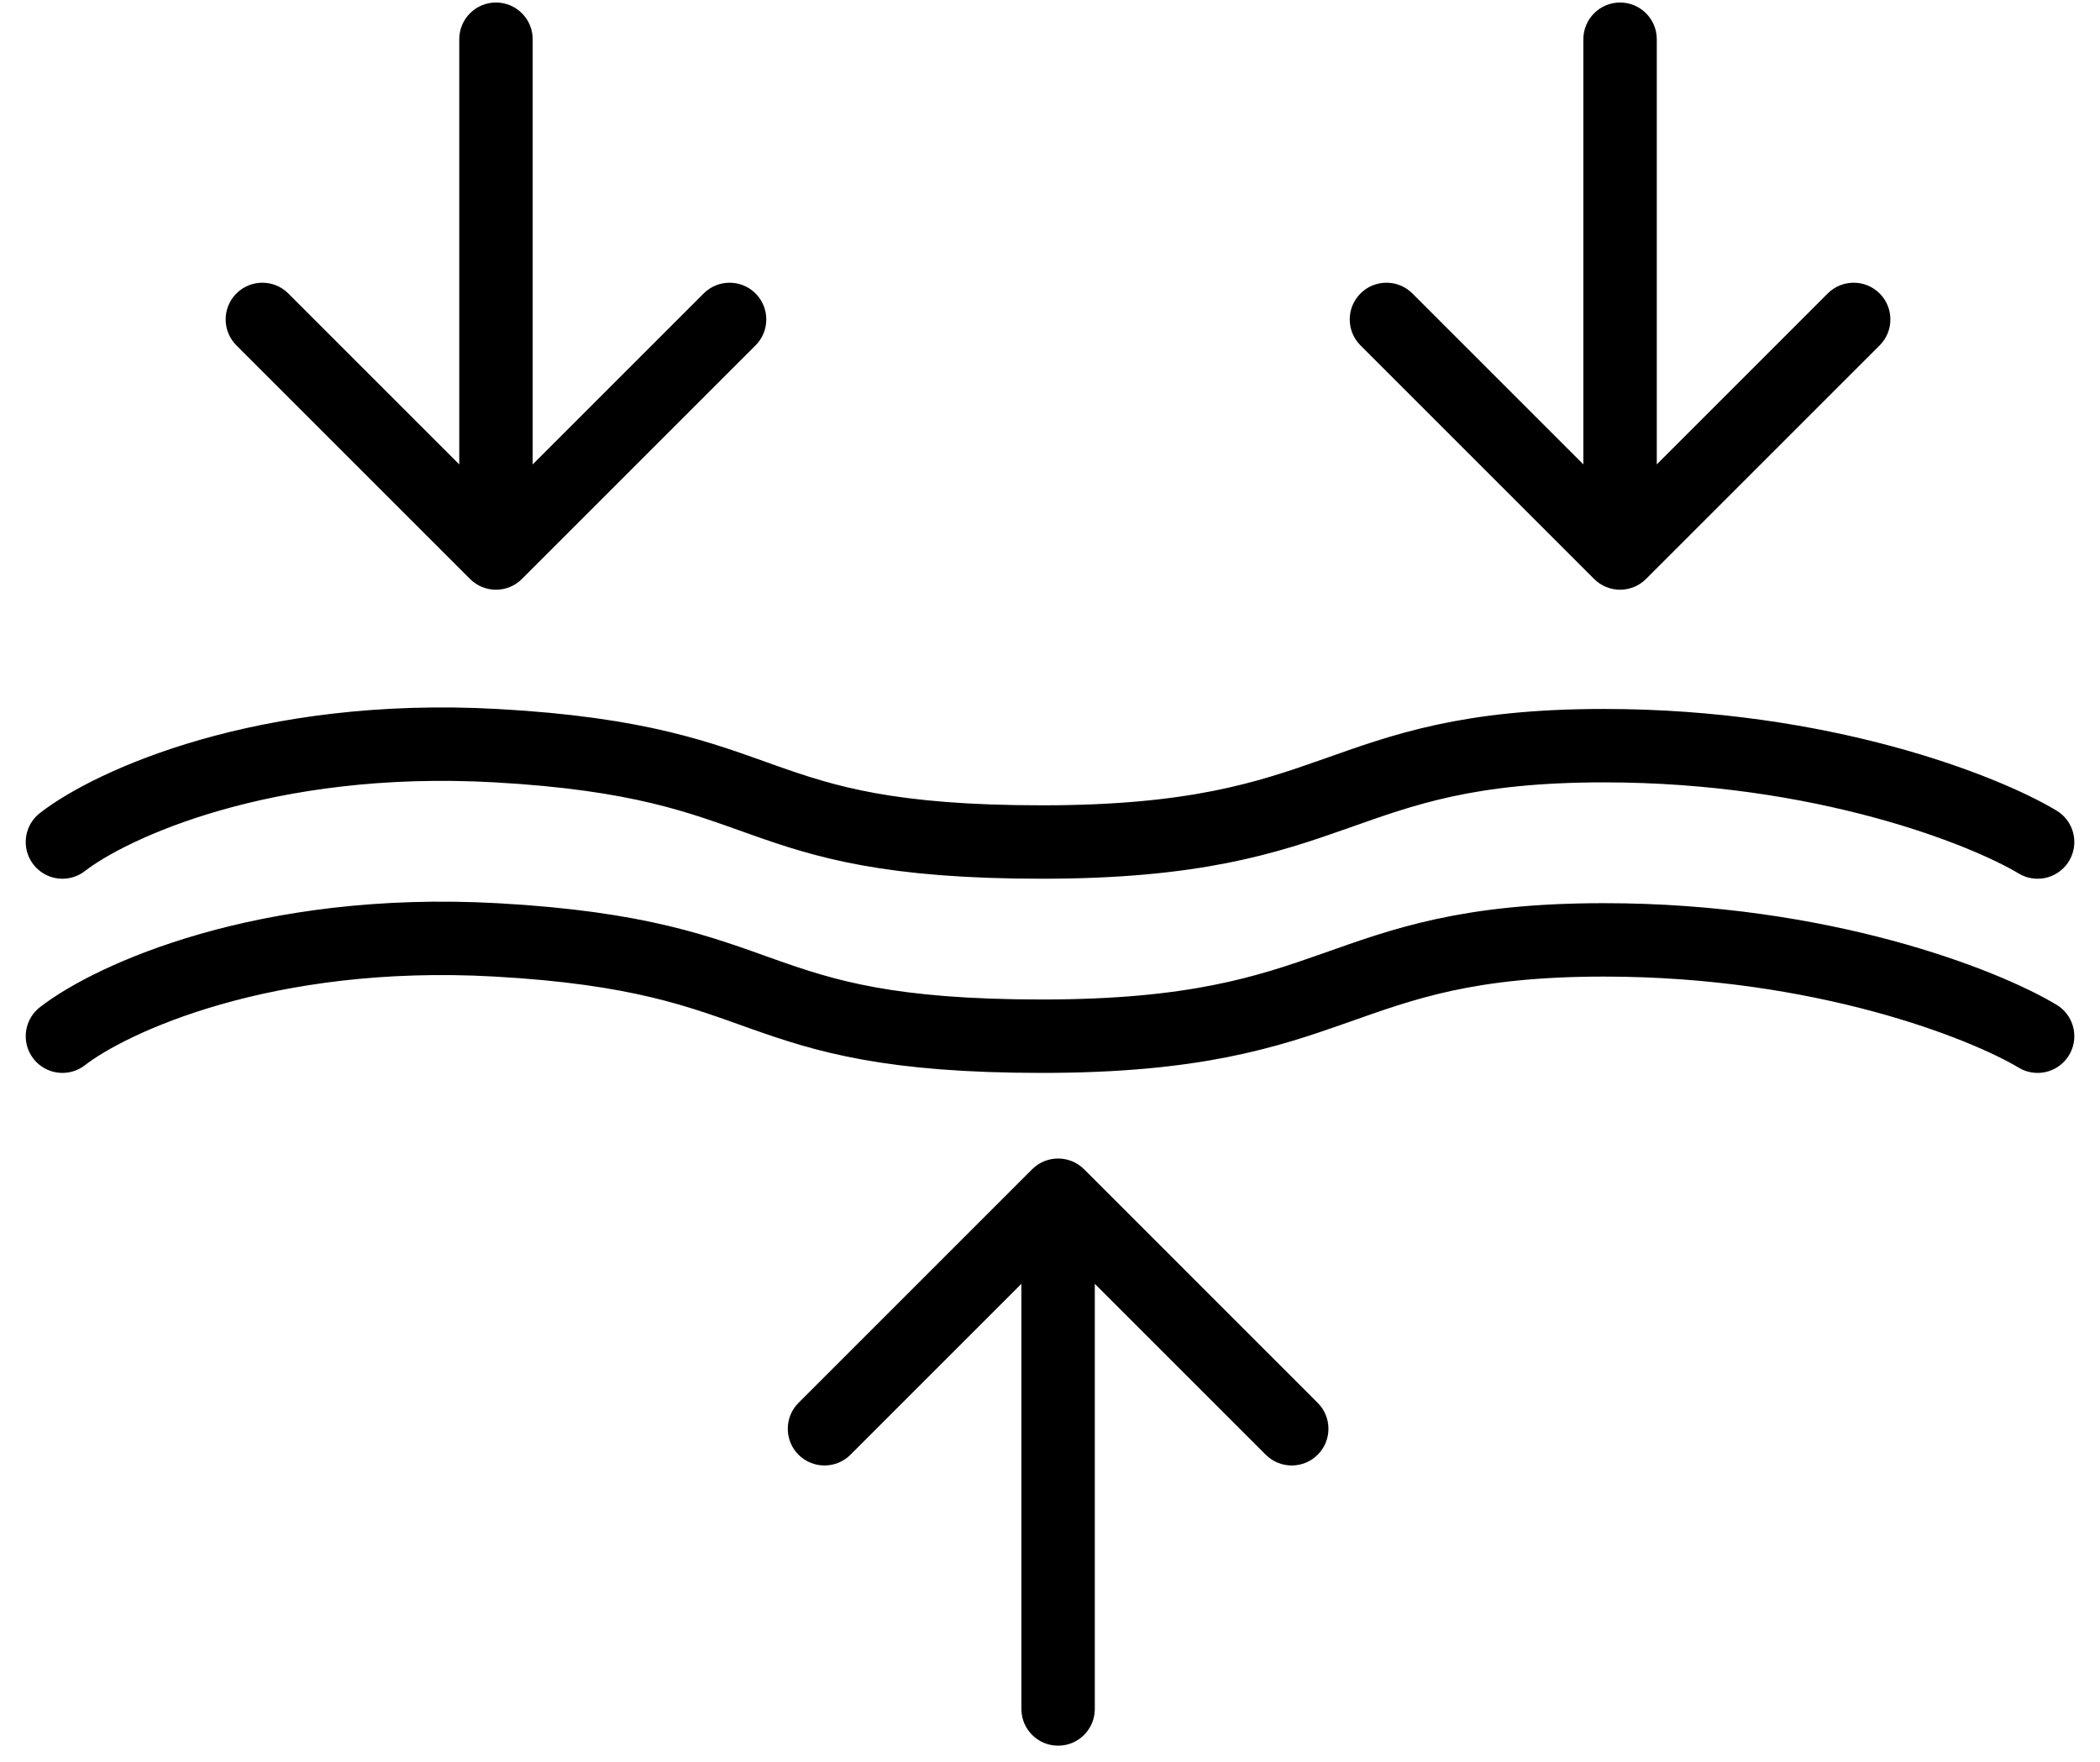 <svg xmlns="http://www.w3.org/2000/svg" width="100%" height="100%" viewBox="0 0 56 47" fill="none" id="skin_appearance">
<title>Skin Appearance</title>
<path d="M1.665 22.458C2.949 21.459 7.06 19.546 13.226 19.888C20.934 20.317 19.65 22.458 27.786 22.458C35.922 22.458 35.494 19.888 42.774 19.888C48.598 19.888 52.908 21.601 54.336 22.458" stroke="currentColor" stroke-width="1.958" stroke-linecap="round"/>
<path d="M1.665 27.637C2.949 26.638 7.06 24.725 13.226 25.068C20.934 25.496 19.65 27.637 27.786 27.637C35.922 27.637 35.494 25.068 42.774 25.068C48.598 25.068 52.908 26.78 54.336 27.637" stroke="currentColor" stroke-width="1.958" stroke-linecap="round"/>
<path d="M28.909 31.186C28.526 30.804 27.906 30.804 27.524 31.186L21.294 37.416C20.912 37.798 20.912 38.418 21.294 38.8C21.677 39.182 22.296 39.182 22.679 38.8L28.216 33.263L33.754 38.8C34.136 39.182 34.756 39.182 35.138 38.8C35.521 38.418 35.521 37.798 35.138 37.416L28.909 31.186ZM27.237 45.581C27.237 46.122 27.676 46.56 28.216 46.56C28.757 46.56 29.195 46.122 29.195 45.581L27.237 45.581ZM27.237 31.878L27.237 45.581L29.195 45.581L29.195 31.878L27.237 31.878Z" fill="currentColor"/>
<path d="M42.51 15.442C42.892 15.824 43.512 15.824 43.894 15.442L50.124 9.212C50.506 8.83 50.506 8.21 50.124 7.827C49.741 7.445 49.122 7.445 48.739 7.827L43.202 13.365L37.664 7.827C37.282 7.445 36.662 7.445 36.28 7.827C35.897 8.21 35.897 8.83 36.28 9.212L42.51 15.442ZM44.181 1.046C44.181 0.506 43.742 0.067 43.202 0.067C42.661 0.067 42.223 0.506 42.223 1.046L44.181 1.046ZM44.181 14.749L44.181 1.046L42.223 1.046L42.223 14.749L44.181 14.749Z" fill="currentColor"/>
<path d="M12.534 15.442C12.916 15.824 13.536 15.824 13.918 15.442L20.148 9.212C20.53 8.83 20.53 8.21 20.148 7.827C19.766 7.445 19.146 7.445 18.764 7.827L13.226 13.365L7.688 7.827C7.306 7.445 6.686 7.445 6.304 7.827C5.922 8.21 5.922 8.83 6.304 9.212L12.534 15.442ZM14.205 1.046C14.205 0.506 13.767 0.067 13.226 0.067C12.685 0.067 12.247 0.506 12.247 1.046L14.205 1.046ZM14.205 14.749L14.205 1.046L12.247 1.046L12.247 14.749L14.205 14.749Z" fill="currentColor"/>
</svg>